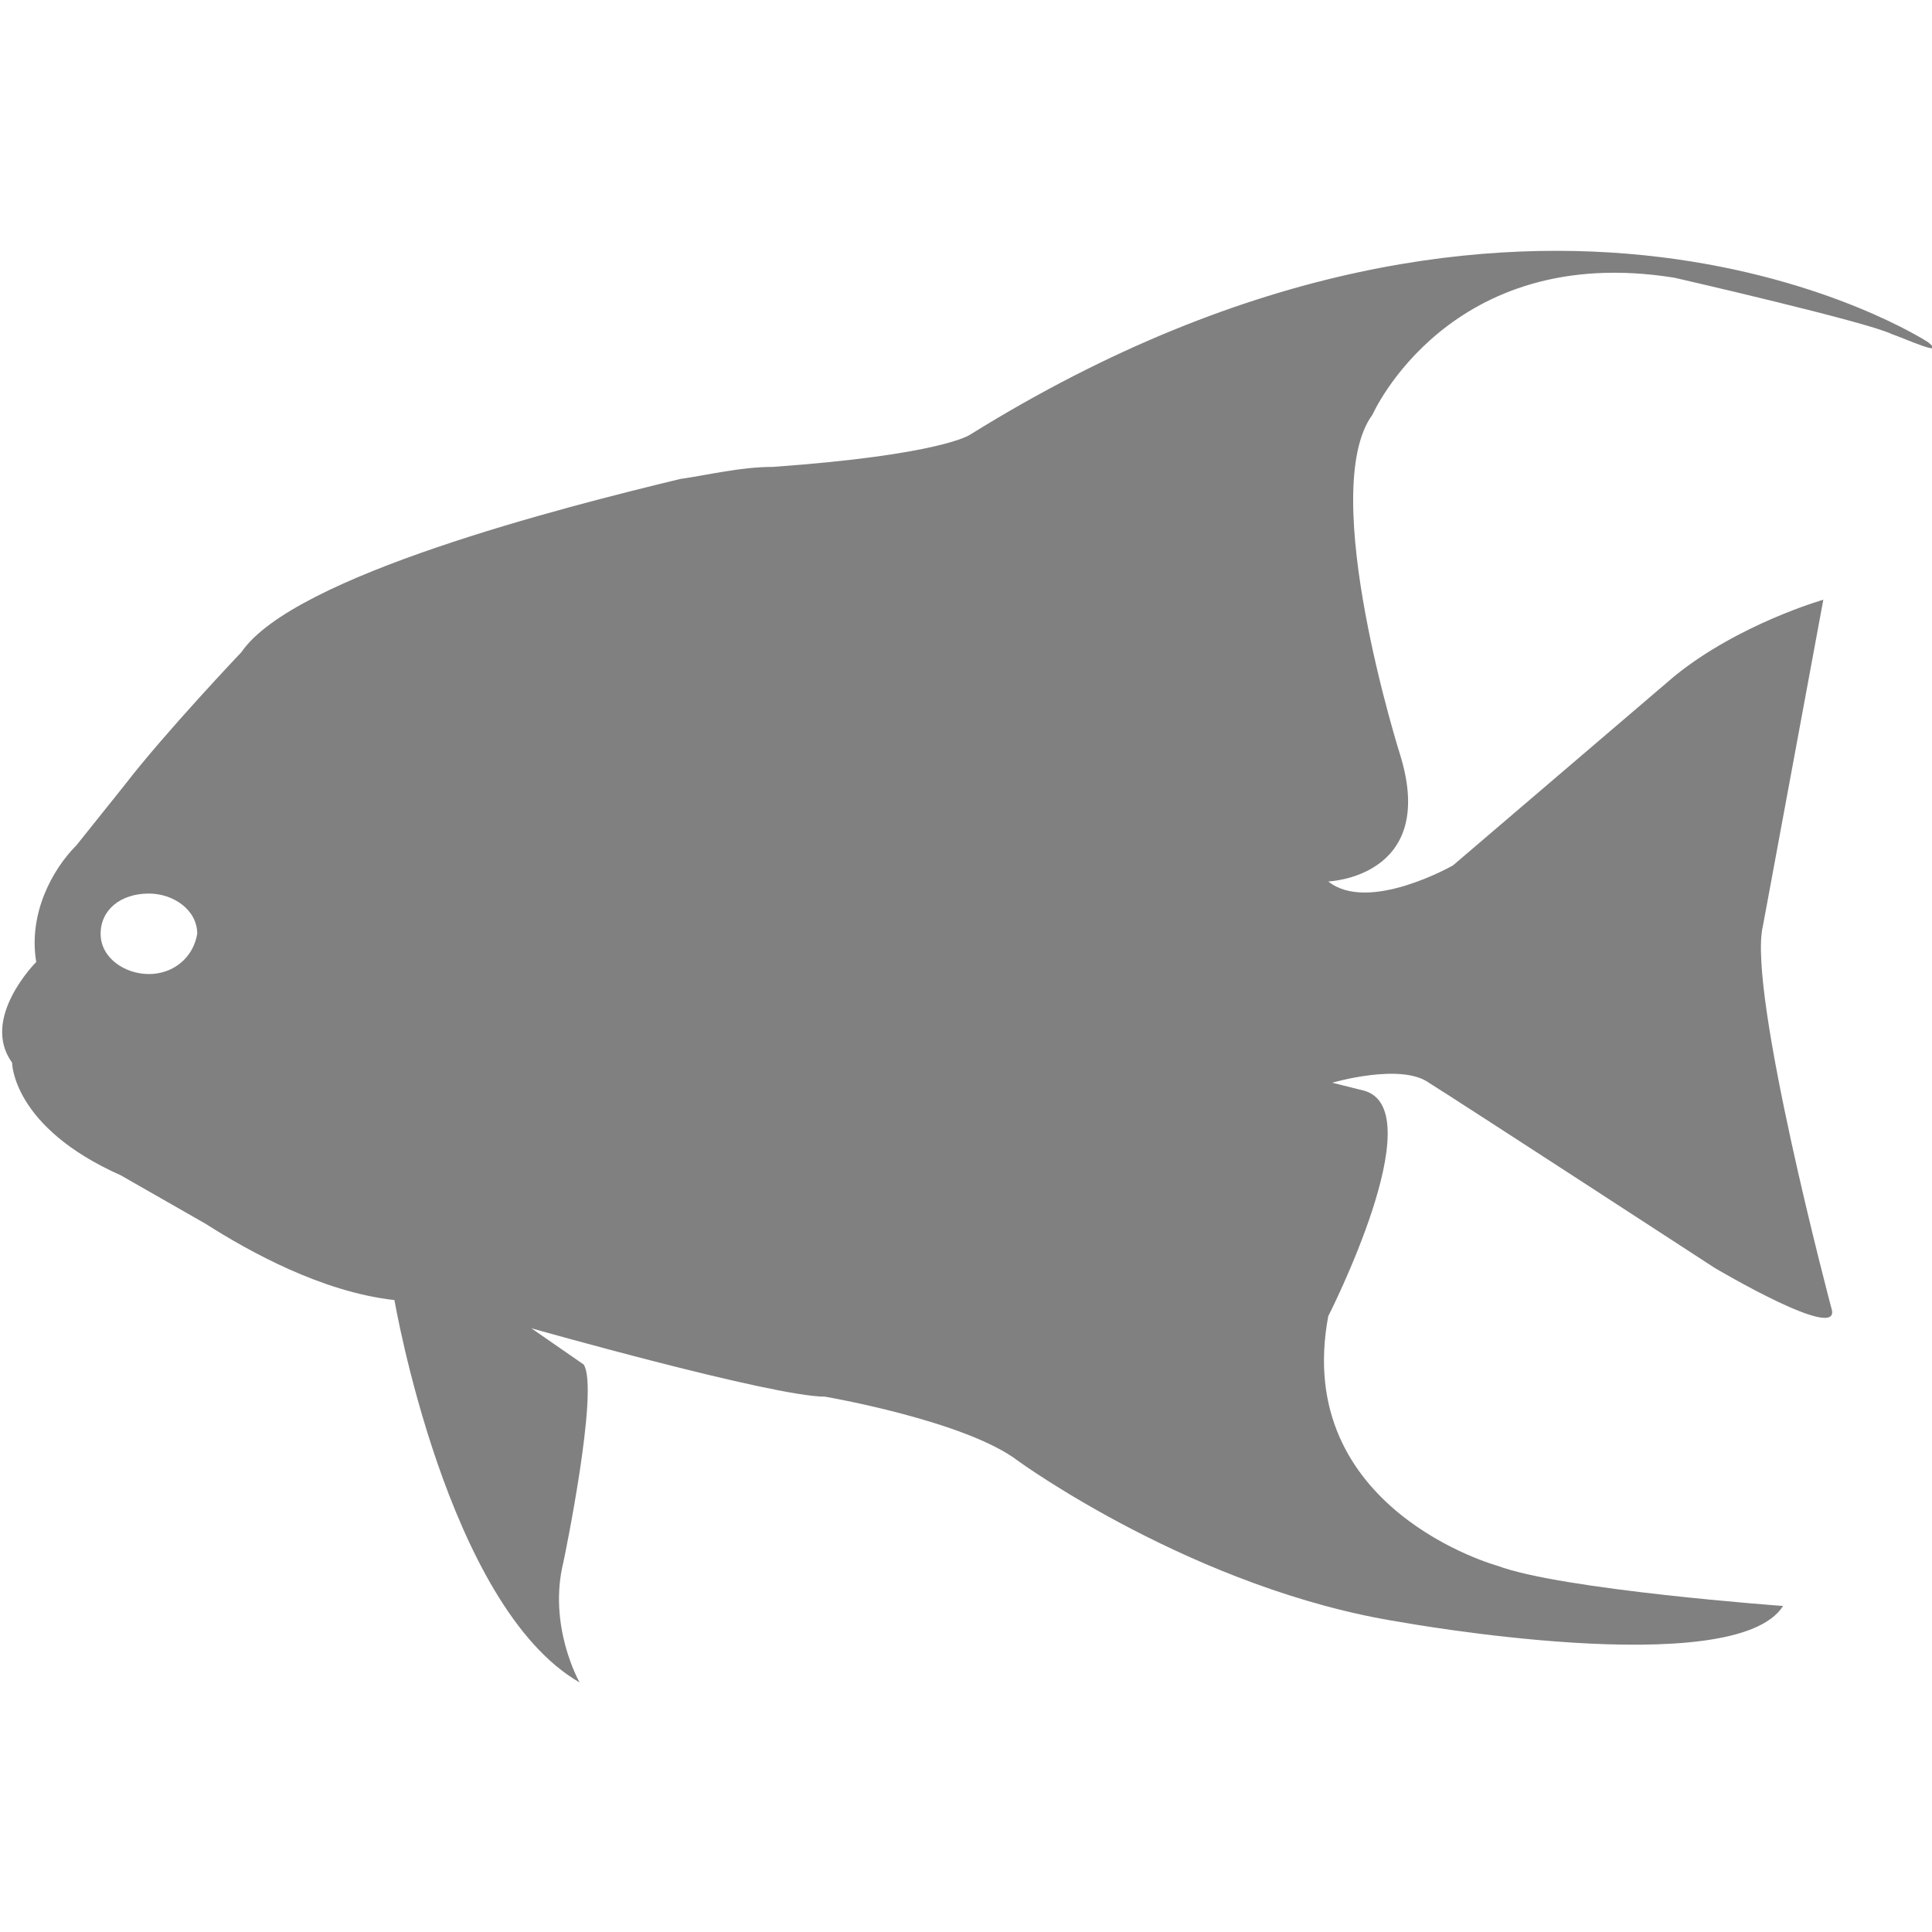 <?xml version="1.0" encoding="utf-8"?>
<!-- Generator: Adobe Illustrator 19.1.0, SVG Export Plug-In . SVG Version: 6.00 Build 0)  -->
<svg version="1.1" id="Layer_1" xmlns="http://www.w3.org/2000/svg" xmlns:xlink="http://www.w3.org/1999/xlink" x="0px" y="0px"
	 viewBox="0 0 48 48" style="enable-background:new 0 0 48 48;" xml:space="preserve">
<style type="text/css">
	.st0{fill:#808080;}
</style>
<path class="st0" d="M47.9,8.5c0,0-9.8-6.4-23.8,2.3c0,0-0.7,0.5-4.9,0.8c-0.8,0-1.6,0.2-2.3,0.3C14,12.6,7.3,14.3,6,16.2
	c0,0-1.9,2-2.9,3.3c-0.4,0.5-0.8,1-1.2,1.5c-0.6,0.6-1.2,1.7-1,2.9c0,0-1.4,1.4-0.6,2.5c0,0,0,1.6,2.7,2.8c0.7,0.4,1.4,0.8,2.1,1.2
	c1.1,0.7,2.9,1.7,4.7,1.9c0,0,1.3,7.6,4.6,9.5c0,0-0.8-1.4-0.4-3c0,0,0.9-4.3,0.5-4.9L13.2,33c0,0,6,1.7,7.3,1.7
	c0,0,3.5,0.6,4.8,1.6c0,0,4.4,3.2,9.5,4c0,0,8.3,1.5,9.5-0.4c0,0-5.5-0.4-7.1-1c0,0-5.1-1.4-4.2-6.2c0,0,2.6-5.1,0.9-5.6l-0.8-0.2
	c0,0,1.7-0.5,2.4,0c0.8,0.5,7.1,4.6,7.1,4.6s3.2,1.9,2.9,1c0,0-2.1-7.9-1.7-9.5l1.5-8.1c0,0-2.1,0.6-3.7,1.9l-5.5,4.7
	c0,0-2.1,1.2-3.1,0.4c0,0,2.7-0.1,1.8-3.1c0,0-2.1-6.6-0.7-8.5c0,0,1.9-4.3,7.5-3.4c0,0,4.8,1.1,5.4,1.4C47.3,8.4,48.4,8.9,47.9,8.5
	z M3.7,24.2c-0.6,0-1.2-0.4-1.2-1c0-0.6,0.5-1,1.2-1c0.6,0,1.2,0.4,1.2,1C4.8,23.8,4.3,24.2,3.7,24.2z"/>
</svg>
